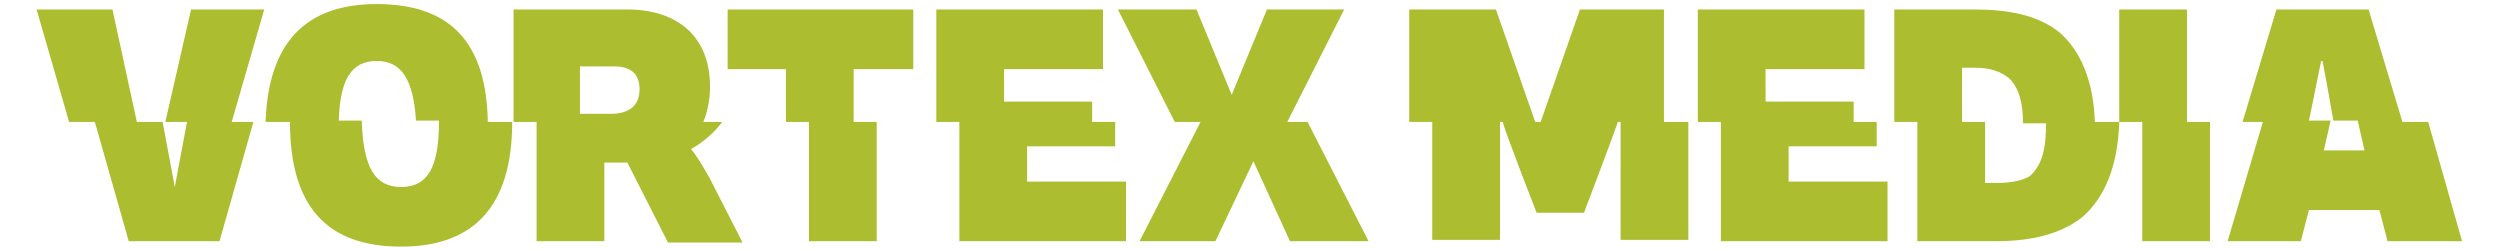 <?xml version="1.0" encoding="utf-8"?>
<!-- Generator: Adobe Illustrator 23.0.6, SVG Export Plug-In . SVG Version: 6.00 Build 0)  -->
<svg version="1.1" xmlns="http://www.w3.org/2000/svg" xmlns:xlink="http://www.w3.org/1999/xlink" x="0px" y="0px"
	 viewBox="0 0 184.5 18.4" style="enable-background:new 0 0 184.5 18.4;" xml:space="preserve">
<style type="text/css">
	.st0{fill:#ADBD30;}
	.st1{fill:#FFFFFF;}
	.st2{opacity:0.6;}
	.st3{fill:#E6E6E6;}
	.st4{fill:none;stroke:#ADBD30;stroke-width:6;stroke-miterlimit:10;}
	.st5{fill:none;stroke:#E6E6E6;stroke-miterlimit:10;}
	.st6{fill:#FFFFFF;stroke:#999999;stroke-miterlimit:10;}
	.st7{fill:#999999;}
	.st8{fill:none;stroke:#000000;stroke-width:0.6;stroke-miterlimit:10;}
	.st9{fill:none;stroke:#FF0000;stroke-width:2;stroke-miterlimit:10;}
</style>
<g id="baselayer">
</g>
<g id="conteudo">
	<g>
		<g>
			<path class="st0" d="M29.6,13.8c-1.9,0-2.8-1.4-2.9-4.9H25c0.1-3,0.9-4.4,2.8-4.4c1.8,0,2.7,1.3,2.9,4.4h1.8v0h-0.1v0
				C32.4,12.3,31.6,13.8,29.6,13.8 M36,9c-0.1-5.8-2.7-8.7-8.2-8.7c-5.2,0-8,2.8-8.2,8.7h2v0h-0.2c0,0,0,0,0,0
				c0,6.1,2.6,9.2,8.2,9.2c5.3,0,8.2-2.9,8.2-9.2H36z M42.9,4.9h2.4c1.2,0,1.9,0.5,1.9,1.7c0,1.2-0.8,1.8-2.1,1.8h-2.3V4.9z
				 M52.4,13.2c-0.4-0.7-0.9-1.6-1.4-2.2c0.9-0.5,1.7-1.2,2.3-2h-1.4c0.3-0.7,0.5-1.6,0.5-2.6c0-3.8-2.5-5.7-6.1-5.7h-8.4V9h1.7v8.8
				h5v-5.8l1.7,0l3,5.9h5.5L52.4,13.2z M67.4,5.1V0.7H53.7v4.4H58V9h1.7v8.8h5V9H63V5.1H67.4z M75.8,13.3v-2.5h6.5V9h-1.7V7.5h-6.5
				V5.1h7.3V0.7H69.1V9h1.7v8.8h12.3v-4.4H75.8z M96.5,9H95l4.2-8.3h-5.7L90.9,7l-2.6-6.3h-5.8L86.7,9h1.9l0,0l-4.5,8.8h5.6l2.8-5.9
				l2.7,5.9h5.8L96.5,9z M19.5,0.7h-5.4L12.2,9h1.6l-0.9,4.8l0,0L12,9h-1.9L8.3,0.7H2.7L5.1,9H7l2.5,8.8h6.7L18.7,9h-1.6L19.5,0.7z
				 M132,13.3v-2.5h6.5V9h-1.7V7.5h-6.5V5.1h7.3V0.7h-12.3V9h1.7v8.8h12.3v-4.4H132z M147.4,13.5h-0.9V9h-1.7v-4h1
				c1.1,0,1.9,0.3,2.5,0.8c0.7,0.7,1,1.8,1,3.3h1.7c0,1.9-0.3,3.1-1.2,3.9C149.3,13.3,148.5,13.5,147.4,13.5 M154.6,9
				c-0.1-3.1-1.1-5.3-2.6-6.6c-1.6-1.3-3.8-1.7-6.3-1.7h-5.9V9h1.7v8.8h5.8c2.8,0,4.9-0.6,6.4-1.8c1.6-1.4,2.6-3.7,2.7-7H154.6z
				 M161.4,9V0.7h-5V9h1.7v8.8h5V9H161.4z M171.5,11.1l0.5-2.2h-1.6c0,0,0.4-1.9,0.9-4.4h0.1c0.3,1.5,0.8,4.4,0.8,4.4h1.8l0.5,2.2
				H171.5z M179.2,9h-1.9l-2.5-8.3H168L165.5,9h1.5l-2.6,8.8h5.4l0.6-2.3h5.2l0.6,2.3h5.5L179.2,9z M122.8,9V0.7h-6.2L113.7,9h-0.4
				l-2.9-8.3H104V9h1.7V9v8.7h5c0,0,0-0.2,0-0.7V9h0.2c0.2,0.8,2.5,6.7,2.5,6.7h3.5c0,0,2.2-5.8,2.5-6.7h0.2v8.7h5V9L122.8,9z"/>
		</g>
	</g>
</g>
</svg>
